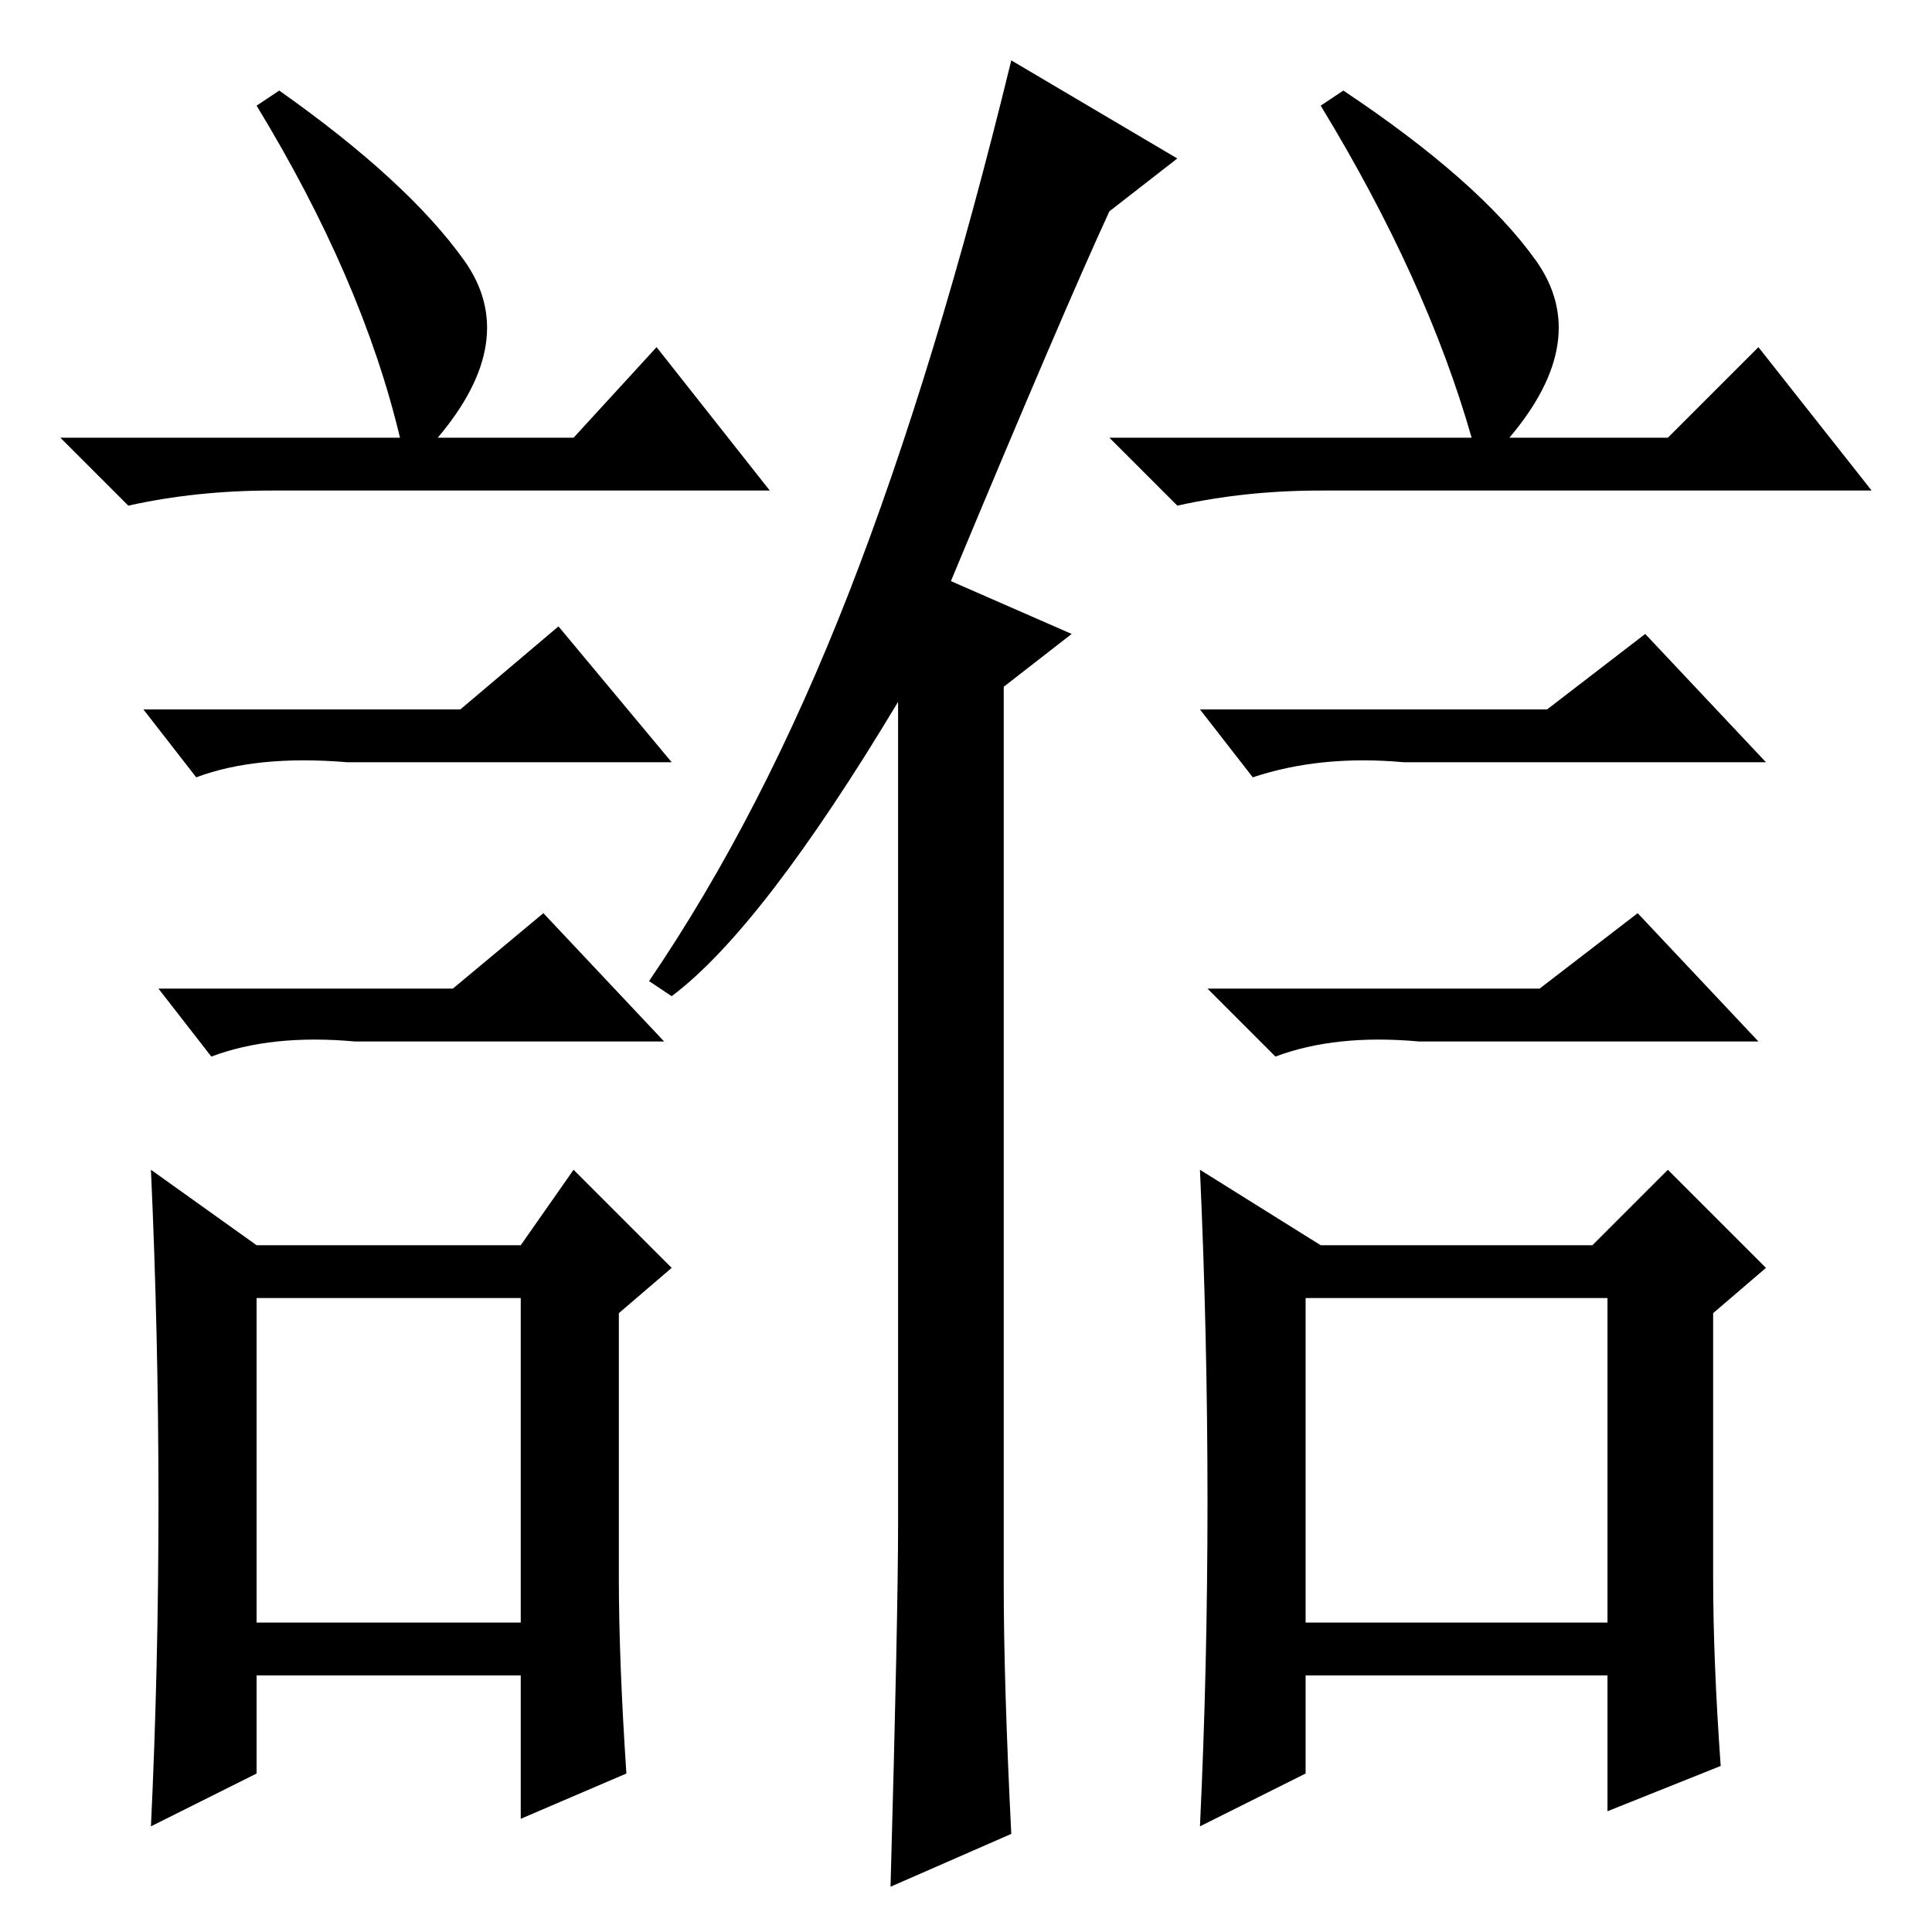 <?xml version="1.0" standalone="no"?>
<!DOCTYPE svg PUBLIC "-//W3C//DTD SVG 1.1//EN" "http://www.w3.org/Graphics/SVG/1.1/DTD/svg11.dtd" >
<svg xmlns="http://www.w3.org/2000/svg" xmlns:xlink="http://www.w3.org/1999/xlink" version="1.1" viewBox="0 -36 256 256">
  <g transform="matrix(1 0 0 -1 0 220)">
   <path fill="currentColor"
d="M37 244q17 -12 24.5 -22.5t-3.5 -23.5h18l11 12l15 -19h-66q-10 0 -19 -2l-9 9h45q-5 21 -19 44zM34 41h35v43h-35v-43zM61 162l13 11l15 -18h-43q-12 1 -20 -2l-7 9h42zM60 125l12 10l16 -17h-41q-11 1 -19 -2l-7 9h39zM82 47q0 -11 1 -26l-14 -6v19h-35v-13l-14 -7
q1 21 1 43t-1 44l14 -10h35l7 10l13 -13l-7 -6v-35zM178 244q18 -12 25.5 -22.5t-3.5 -23.5h21l12 12l15 -19h-73q-10 0 -19 -2l-9 9h48q-6 21 -20 44zM173 41h40v43h-40v-43zM205 162l13 10l16 -17h-48q-11 1 -20 -2l-7 9h46zM204 125l13 10l16 -17h-45q-11 1 -19 -2l-9 9
h44zM227 47q0 -11 1 -25l-15 -6v18h-40v-13l-14 -7q1 21 1 43t-1 44l16 -10h36l10 10l13 -13l-7 -6v-35zM134 13l-16 -7q1 36 1 48v109q-18 -30 -30 -39l-3 2q15 22 26.5 51.5t21.5 70.5l22 -13l-9 -7q-6 -13 -21 -49l16 -7l-9 -7v-119q0 -13 1 -33z" />
  </g>

</svg>
